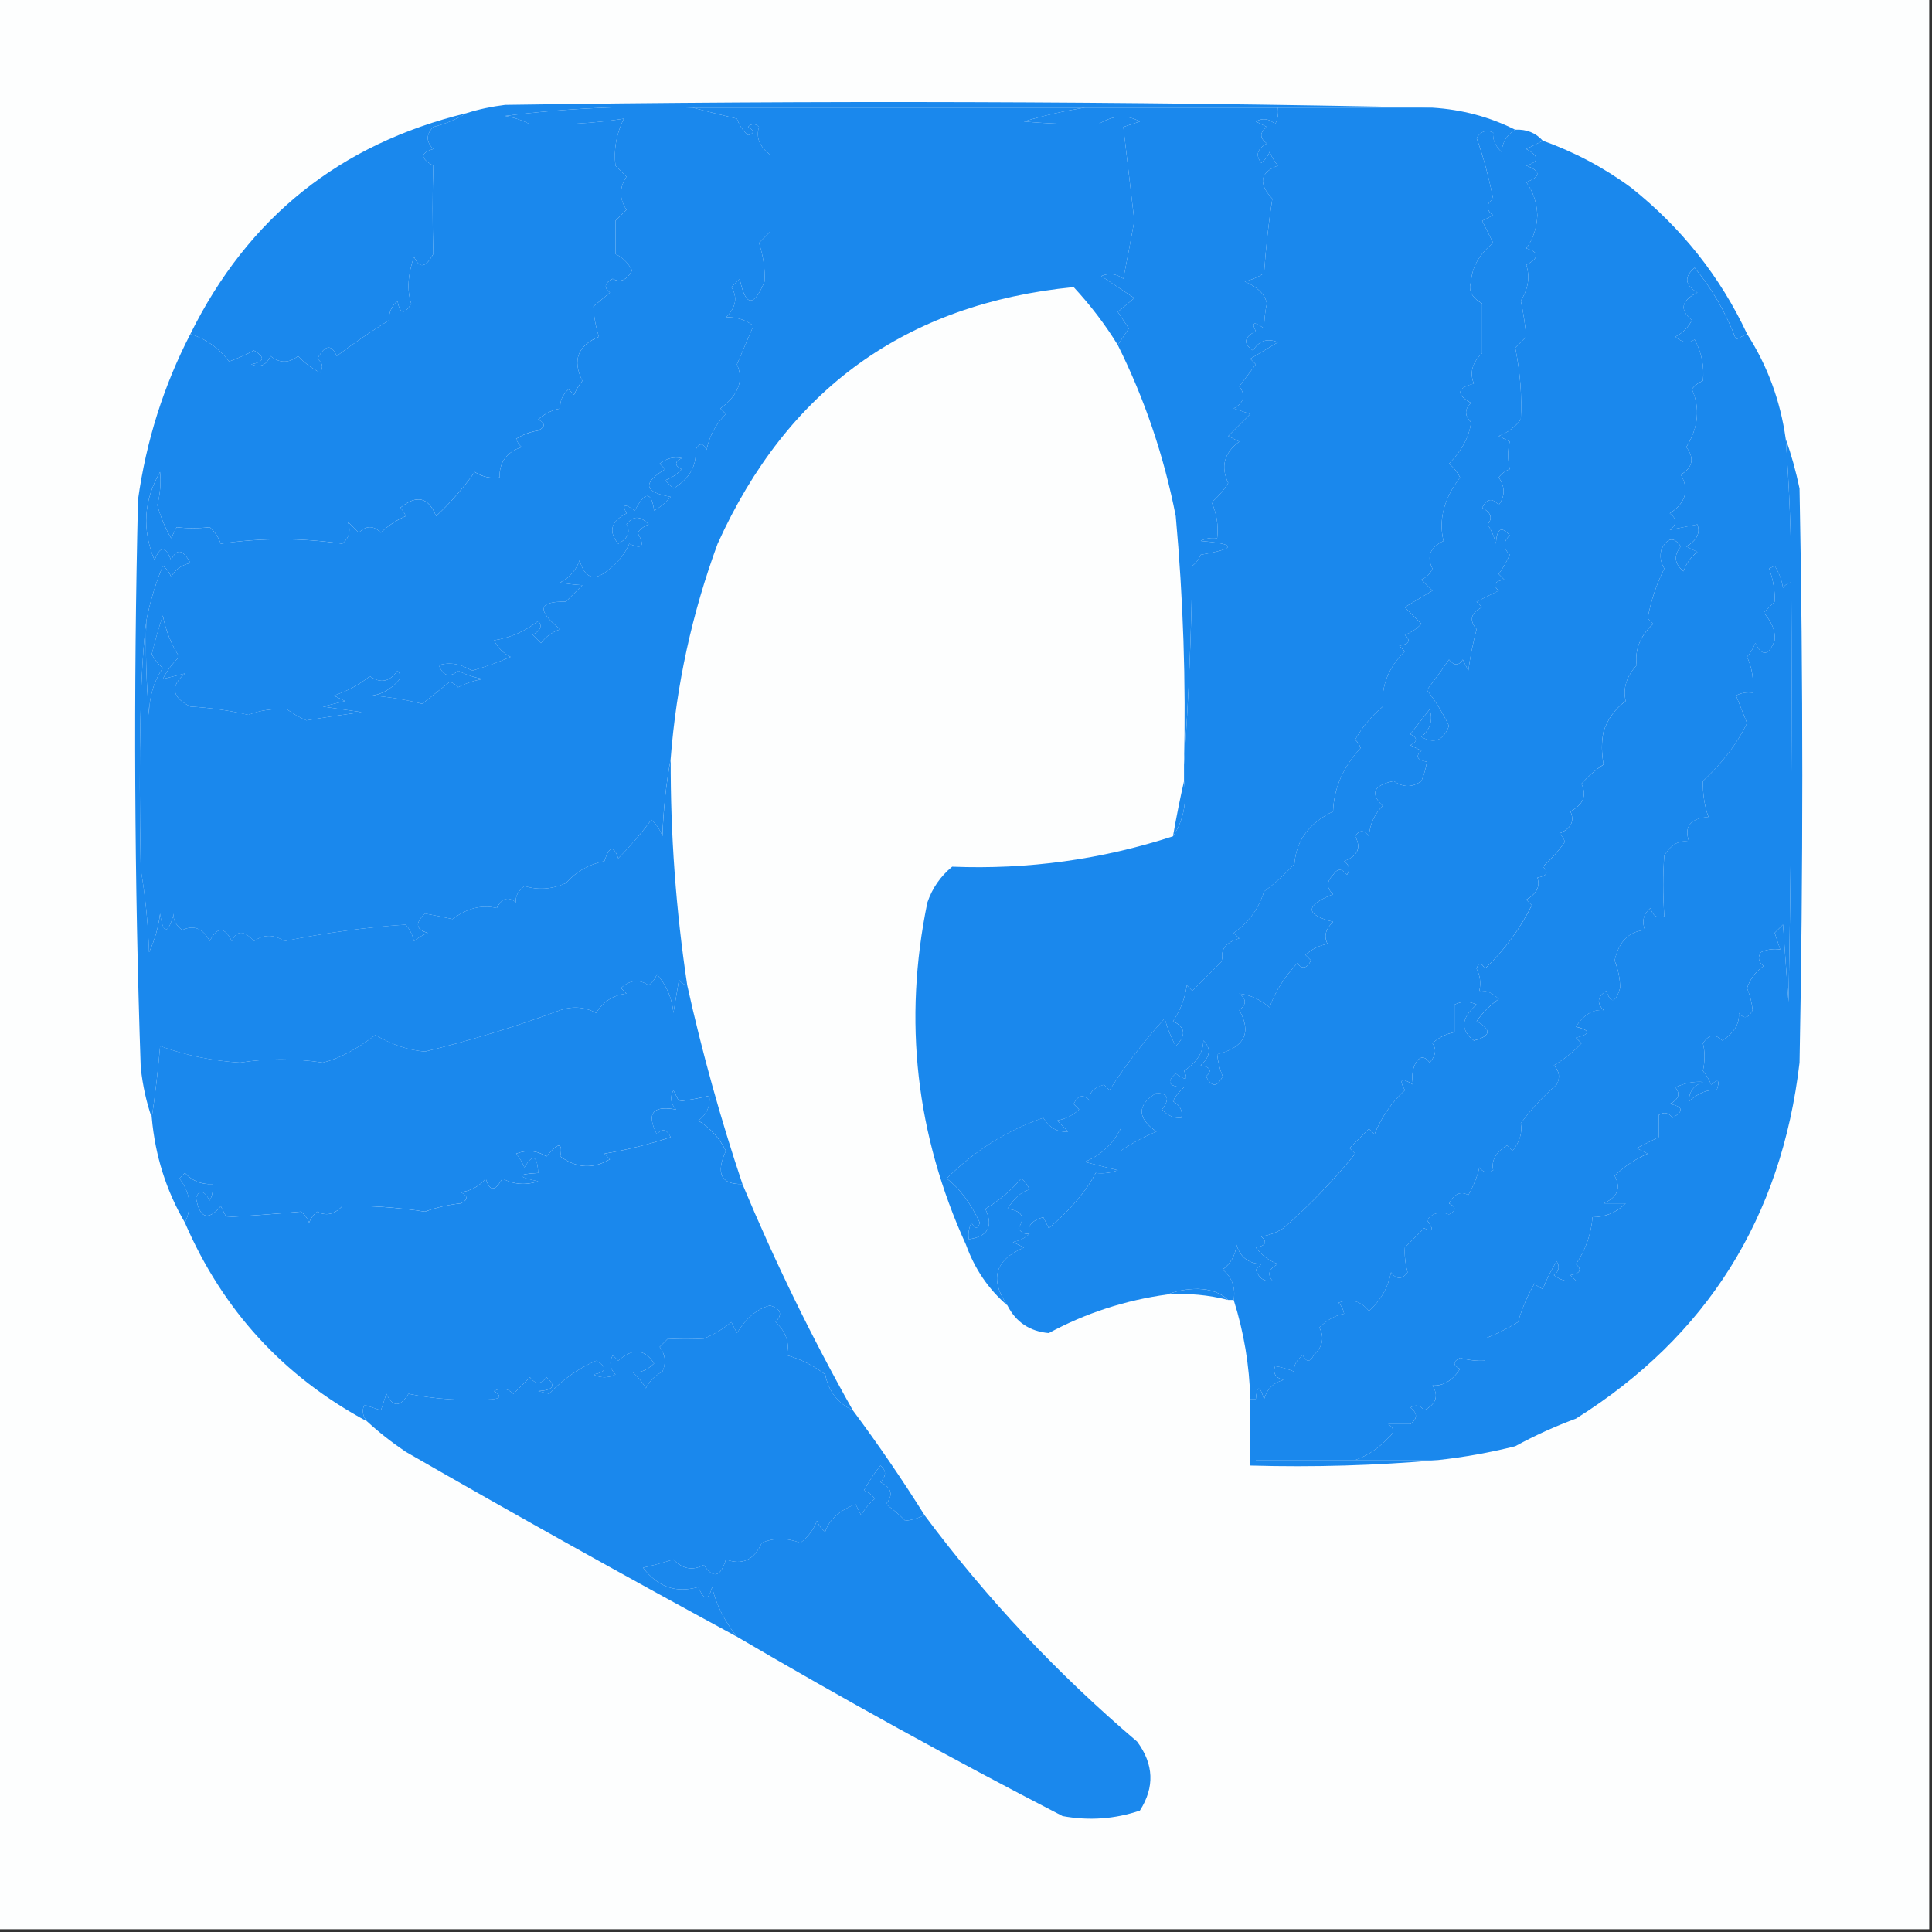 <svg width="32" height="32" viewBox="0 0 32 32" fill="none" xmlns="http://www.w3.org/2000/svg">
    <rect x="0" y="0" width="32" height="32" fill="#333333" stroke="none"/>
    <g clip-path="url(#clip0_3164_367)">
        <path fill-rule="evenodd" clip-rule="evenodd"
            d="M-0.046 -0.046C10.621 -0.046 21.288 -0.046 31.954 -0.046C31.954 10.621 31.954 21.287 31.954 31.954C21.288 31.954 10.621 31.954 -0.046 31.954C-0.046 21.287 -0.046 10.621 -0.046 -0.046Z"
            fill="#FDFEFE" />
        <path fill-rule="evenodd" clip-rule="evenodd"
            d="M11.474 1.783C13.638 1.783 15.802 1.783 17.966 1.783C17.631 1.836 17.295 1.912 16.96 2.012C17.36 2.048 17.772 2.064 18.194 2.057C18.43 1.908 18.659 1.893 18.88 2.012C18.788 2.042 18.697 2.073 18.606 2.103C18.667 2.621 18.727 3.139 18.788 3.657C18.731 3.974 18.67 4.294 18.606 4.617C18.49 4.533 18.368 4.517 18.24 4.572C18.423 4.694 18.606 4.816 18.788 4.937C18.697 5.014 18.606 5.09 18.514 5.166C18.575 5.257 18.636 5.349 18.697 5.44C18.634 5.533 18.573 5.625 18.514 5.715C18.306 5.376 18.062 5.056 17.783 4.755C15.007 5.029 13.041 6.447 11.886 9.006C11.462 10.157 11.203 11.346 11.108 12.572C11.033 12.982 10.987 13.408 10.971 13.852C10.933 13.745 10.872 13.653 10.789 13.578C10.621 13.803 10.439 14.017 10.24 14.217C10.166 13.998 10.09 14.013 10.011 14.263C9.756 14.315 9.543 14.436 9.371 14.629C9.138 14.731 8.909 14.746 8.686 14.675C8.576 14.763 8.53 14.855 8.548 14.949C8.42 14.842 8.313 14.873 8.228 15.04C7.977 14.982 7.733 15.043 7.497 15.223C7.346 15.19 7.194 15.16 7.04 15.132C6.871 15.29 6.886 15.397 7.086 15.452C7.002 15.486 6.926 15.532 6.857 15.589C6.834 15.486 6.789 15.395 6.72 15.315C6.061 15.359 5.391 15.45 4.708 15.589C4.537 15.473 4.37 15.473 4.206 15.589C4.042 15.405 3.92 15.405 3.84 15.589C3.718 15.345 3.596 15.345 3.474 15.589C3.361 15.376 3.208 15.315 3.017 15.406C2.907 15.317 2.861 15.226 2.88 15.132C2.78 15.485 2.703 15.485 2.651 15.132C2.625 15.356 2.564 15.569 2.468 15.772C2.453 15.298 2.407 14.841 2.331 14.4C2.294 12.417 2.324 11.046 2.423 10.286C2.408 10.805 2.423 11.323 2.468 11.84C2.469 11.549 2.545 11.29 2.697 11.063C2.619 11 2.558 10.924 2.514 10.835C2.565 10.619 2.626 10.406 2.697 10.195C2.745 10.447 2.837 10.675 2.971 10.88C2.858 10.986 2.766 11.108 2.697 11.246C2.819 11.216 2.941 11.185 3.063 11.155C2.815 11.37 2.845 11.552 3.154 11.703C3.482 11.722 3.802 11.768 4.114 11.84C4.308 11.763 4.521 11.733 4.754 11.749C4.853 11.821 4.96 11.882 5.074 11.932C5.351 11.886 5.656 11.84 5.988 11.795C5.775 11.764 5.562 11.734 5.348 11.703C5.47 11.673 5.592 11.642 5.714 11.612C5.653 11.581 5.592 11.551 5.531 11.52C5.751 11.448 5.949 11.341 6.126 11.2C6.303 11.325 6.455 11.294 6.583 11.109C6.644 11.17 6.644 11.231 6.583 11.292C6.458 11.422 6.321 11.498 6.171 11.52C6.451 11.544 6.725 11.589 6.994 11.658C7.147 11.536 7.299 11.414 7.451 11.292C7.505 11.311 7.551 11.341 7.588 11.383C7.716 11.317 7.854 11.271 8 11.246C7.854 11.221 7.716 11.175 7.588 11.109C7.447 11.23 7.341 11.199 7.268 11.018C7.447 10.962 7.63 10.993 7.817 11.109C8.035 11.047 8.249 10.97 8.457 10.88C8.335 10.819 8.244 10.728 8.183 10.606C8.454 10.563 8.698 10.456 8.914 10.286C8.987 10.364 8.956 10.441 8.823 10.515C8.868 10.56 8.914 10.606 8.96 10.652C9.042 10.542 9.149 10.466 9.28 10.423C8.886 10.108 8.917 9.956 9.371 9.966C9.463 9.875 9.554 9.783 9.646 9.692C9.501 9.684 9.379 9.669 9.28 9.646C9.435 9.567 9.542 9.445 9.6 9.28C9.688 9.592 9.856 9.637 10.103 9.417C10.244 9.306 10.351 9.169 10.423 9.006C10.641 9.107 10.687 9.046 10.56 8.823C10.608 8.76 10.669 8.714 10.743 8.686C10.605 8.538 10.483 8.538 10.377 8.686C10.446 8.811 10.401 8.917 10.24 9.006C10.072 8.802 10.118 8.635 10.377 8.503C10.3 8.351 10.346 8.336 10.514 8.457C10.684 8.134 10.79 8.134 10.834 8.457C10.939 8.399 11.03 8.322 11.108 8.229C10.666 8.153 10.636 8.001 11.017 7.772C10.987 7.741 10.956 7.711 10.926 7.68C11.041 7.591 11.163 7.56 11.291 7.589C11.169 7.65 11.169 7.711 11.291 7.772C11.216 7.855 11.124 7.916 11.017 7.955C11.063 8 11.108 8.046 11.154 8.092C11.421 7.926 11.543 7.713 11.52 7.452C11.581 7.33 11.642 7.33 11.703 7.452C11.75 7.22 11.857 7.022 12.023 6.857C11.992 6.827 11.962 6.797 11.931 6.766C12.231 6.544 12.323 6.3 12.206 6.035C12.297 5.821 12.389 5.608 12.48 5.395C12.336 5.29 12.183 5.245 12.023 5.257C12.19 5.093 12.221 4.925 12.114 4.755C12.16 4.709 12.206 4.663 12.251 4.617C12.347 5.08 12.484 5.096 12.663 4.663C12.674 4.459 12.644 4.246 12.571 4.023C12.632 3.962 12.693 3.901 12.754 3.84C12.754 3.414 12.754 2.987 12.754 2.56C12.579 2.427 12.518 2.274 12.571 2.103C12.51 2.042 12.45 2.042 12.389 2.103C12.498 2.163 12.498 2.209 12.389 2.24C12.305 2.165 12.244 2.073 12.206 1.966C11.949 1.905 11.705 1.844 11.474 1.783Z"
            fill="#1A88ED" />
        <path fill-rule="evenodd" clip-rule="evenodd"
            d="M17.966 1.783C19.032 1.783 20.099 1.783 21.166 1.783C21.179 1.879 21.164 1.971 21.12 2.057C21.024 1.964 20.917 1.949 20.8 2.012C20.861 2.042 20.922 2.073 20.983 2.103C20.861 2.195 20.861 2.286 20.983 2.377C20.822 2.466 20.791 2.572 20.891 2.697C20.955 2.649 21 2.589 21.029 2.515C21.063 2.598 21.108 2.675 21.166 2.743C20.868 2.856 20.838 3.039 21.074 3.292C21.014 3.671 20.968 4.083 20.937 4.526C20.84 4.589 20.733 4.635 20.617 4.663C20.833 4.756 20.955 4.878 20.983 5.029C20.956 5.15 20.94 5.287 20.937 5.44C20.769 5.318 20.723 5.334 20.8 5.486C20.603 5.585 20.587 5.692 20.754 5.806C20.852 5.643 20.989 5.597 21.166 5.669C21.013 5.76 20.861 5.852 20.709 5.943C20.739 5.974 20.77 6.004 20.8 6.035C20.721 6.139 20.63 6.26 20.526 6.4C20.638 6.545 20.607 6.667 20.434 6.766C20.526 6.797 20.617 6.827 20.709 6.857C20.587 6.979 20.465 7.101 20.343 7.223C20.404 7.254 20.465 7.284 20.526 7.315C20.275 7.5 20.215 7.728 20.343 8C20.268 8.12 20.177 8.227 20.069 8.32C20.153 8.507 20.183 8.705 20.16 8.915C20.064 8.901 19.972 8.916 19.886 8.96C20.487 9.009 20.487 9.085 19.886 9.189C19.858 9.263 19.812 9.324 19.748 9.372C19.733 10.485 19.687 11.582 19.611 12.663C19.644 11.289 19.598 9.917 19.474 8.549C19.28 7.557 18.96 6.612 18.514 5.715C18.573 5.625 18.634 5.533 18.697 5.44C18.636 5.349 18.575 5.257 18.514 5.166C18.606 5.09 18.697 5.014 18.788 4.937C18.606 4.816 18.423 4.694 18.24 4.572C18.368 4.517 18.49 4.533 18.606 4.617C18.67 4.294 18.731 3.974 18.788 3.657C18.727 3.139 18.667 2.621 18.606 2.103C18.697 2.073 18.788 2.042 18.88 2.012C18.659 1.893 18.43 1.908 18.194 2.057C17.772 2.064 17.36 2.048 16.96 2.012C17.295 1.912 17.631 1.836 17.966 1.783Z"
            fill="#1A88ED" />
        <path fill-rule="evenodd" clip-rule="evenodd"
            d="M11.474 1.783C11.706 1.844 11.949 1.905 12.206 1.966C12.244 2.073 12.305 2.165 12.389 2.24C12.498 2.209 12.498 2.163 12.389 2.103C12.45 2.042 12.511 2.042 12.572 2.103C12.518 2.275 12.579 2.427 12.754 2.56C12.754 2.987 12.754 3.414 12.754 3.84C12.693 3.901 12.633 3.962 12.572 4.023C12.644 4.246 12.674 4.459 12.663 4.663C12.485 5.096 12.347 5.08 12.252 4.618C12.206 4.663 12.16 4.709 12.114 4.755C12.221 4.926 12.19 5.093 12.023 5.258C12.184 5.245 12.336 5.29 12.48 5.395C12.389 5.608 12.297 5.821 12.206 6.035C12.323 6.3 12.231 6.544 11.931 6.766C11.962 6.797 11.992 6.827 12.023 6.858C11.857 7.022 11.75 7.22 11.703 7.452C11.642 7.33 11.581 7.33 11.52 7.452C11.543 7.713 11.421 7.926 11.154 8.092C11.109 8.046 11.063 8 11.017 7.955C11.124 7.916 11.216 7.856 11.291 7.772C11.17 7.711 11.17 7.65 11.291 7.589C11.163 7.56 11.041 7.591 10.926 7.68C10.956 7.711 10.987 7.741 11.017 7.772C10.636 8.001 10.666 8.153 11.109 8.229C11.031 8.322 10.939 8.399 10.834 8.458C10.791 8.134 10.684 8.134 10.514 8.458C10.346 8.336 10.3 8.351 10.377 8.503C10.118 8.635 10.072 8.803 10.24 9.006C10.401 8.918 10.447 8.811 10.377 8.686C10.483 8.539 10.605 8.539 10.743 8.686C10.669 8.714 10.608 8.76 10.56 8.823C10.687 9.046 10.642 9.107 10.423 9.006C10.351 9.169 10.245 9.307 10.103 9.418C9.856 9.637 9.688 9.592 9.6 9.28C9.542 9.445 9.435 9.567 9.28 9.646C9.379 9.669 9.501 9.684 9.646 9.692C9.554 9.783 9.463 9.875 9.371 9.966C8.917 9.956 8.886 10.108 9.28 10.423C9.149 10.466 9.043 10.542 8.96 10.652C8.914 10.606 8.869 10.56 8.823 10.515C8.956 10.441 8.987 10.364 8.914 10.286C8.698 10.456 8.455 10.563 8.183 10.606C8.244 10.728 8.335 10.819 8.457 10.88C8.249 10.971 8.036 11.047 7.817 11.109C7.63 10.993 7.447 10.963 7.269 11.018C7.341 11.199 7.447 11.23 7.589 11.109C7.717 11.175 7.854 11.221 8 11.246C7.854 11.271 7.717 11.317 7.589 11.383C7.551 11.341 7.505 11.311 7.451 11.292C7.299 11.414 7.147 11.536 6.994 11.658C6.725 11.59 6.451 11.544 6.171 11.521C6.321 11.498 6.458 11.422 6.583 11.292C6.644 11.231 6.644 11.17 6.583 11.109C6.455 11.294 6.303 11.325 6.126 11.2C5.949 11.341 5.751 11.448 5.531 11.521C5.592 11.551 5.653 11.582 5.714 11.612C5.592 11.642 5.471 11.673 5.349 11.703C5.562 11.734 5.775 11.764 5.989 11.795C5.656 11.84 5.351 11.886 5.074 11.932C4.96 11.883 4.854 11.822 4.754 11.749C4.521 11.733 4.308 11.763 4.114 11.841C3.803 11.768 3.483 11.722 3.154 11.703C2.846 11.553 2.815 11.37 3.063 11.155C2.941 11.185 2.819 11.216 2.697 11.246C2.766 11.108 2.858 10.986 2.971 10.88C2.837 10.675 2.746 10.447 2.697 10.195C2.627 10.406 2.566 10.62 2.514 10.835C2.558 10.924 2.619 11 2.697 11.063C2.545 11.29 2.469 11.549 2.469 11.841C2.423 11.323 2.408 10.805 2.423 10.286C2.481 9.981 2.572 9.677 2.697 9.372C2.761 9.42 2.806 9.481 2.834 9.555C2.905 9.431 3.012 9.355 3.154 9.326C3.029 9.094 2.922 9.078 2.834 9.28C2.743 9.037 2.651 9.037 2.56 9.28C2.349 8.77 2.38 8.282 2.651 7.818C2.669 7.998 2.653 8.181 2.606 8.366C2.659 8.56 2.735 8.742 2.834 8.915C2.865 8.854 2.895 8.793 2.926 8.732C3.101 8.754 3.283 8.754 3.474 8.732C3.558 8.808 3.619 8.899 3.657 9.006C4.32 8.907 4.99 8.907 5.669 9.006C5.786 8.908 5.816 8.786 5.76 8.64C5.821 8.701 5.882 8.762 5.943 8.823C6.065 8.701 6.187 8.701 6.309 8.823C6.428 8.707 6.565 8.616 6.72 8.549C6.701 8.495 6.67 8.45 6.629 8.412C6.901 8.188 7.099 8.234 7.223 8.549C7.463 8.326 7.676 8.082 7.863 7.818C7.987 7.898 8.124 7.929 8.274 7.909C8.27 7.654 8.392 7.486 8.64 7.406C8.598 7.368 8.568 7.323 8.549 7.269C8.661 7.198 8.783 7.152 8.914 7.132C9.036 7.071 9.036 7.01 8.914 6.949C9.017 6.854 9.139 6.793 9.28 6.766C9.269 6.649 9.315 6.542 9.417 6.446C9.448 6.477 9.478 6.507 9.509 6.538C9.543 6.454 9.589 6.378 9.646 6.309C9.476 5.968 9.568 5.725 9.92 5.578C9.865 5.405 9.835 5.237 9.829 5.075C9.92 4.999 10.011 4.922 10.103 4.846C9.997 4.763 10.013 4.686 10.149 4.618C10.273 4.687 10.38 4.641 10.469 4.48C10.408 4.359 10.316 4.267 10.194 4.206C10.194 4.023 10.194 3.84 10.194 3.658C10.255 3.597 10.316 3.536 10.377 3.475C10.255 3.292 10.255 3.109 10.377 2.926C10.316 2.865 10.255 2.804 10.194 2.743C10.162 2.477 10.208 2.218 10.332 1.966C9.83 2.043 9.312 2.074 8.777 2.058C8.649 1.991 8.512 1.945 8.366 1.92C9.395 1.789 10.431 1.744 11.474 1.783Z"
            fill="#1A88ED" />
        <path fill-rule="evenodd" clip-rule="evenodd"
            d="M21.166 1.783C22.019 1.783 22.872 1.783 23.726 1.783C24.217 1.814 24.674 1.936 25.097 2.149C24.963 2.226 24.887 2.348 24.869 2.515C24.766 2.418 24.72 2.312 24.731 2.195C24.619 2.143 24.528 2.174 24.457 2.286C24.566 2.588 24.657 2.923 24.731 3.292C24.609 3.383 24.609 3.475 24.731 3.566C24.67 3.597 24.609 3.627 24.549 3.657C24.609 3.779 24.67 3.901 24.731 4.023C24.502 4.211 24.38 4.425 24.366 4.663C24.314 4.806 24.375 4.928 24.549 5.029C24.549 5.303 24.549 5.577 24.549 5.852C24.384 6.005 24.339 6.173 24.411 6.355C24.128 6.427 24.113 6.533 24.366 6.675C24.255 6.776 24.255 6.883 24.366 6.995C24.334 7.236 24.212 7.465 24 7.68C24.078 7.743 24.139 7.82 24.183 7.909C23.916 8.257 23.824 8.608 23.909 8.96C23.686 9.067 23.625 9.219 23.726 9.417C23.689 9.504 23.628 9.565 23.543 9.6C23.604 9.661 23.665 9.722 23.726 9.783C23.573 9.875 23.421 9.966 23.268 10.057C23.36 10.149 23.451 10.24 23.543 10.332C23.467 10.415 23.376 10.476 23.268 10.515C23.372 10.607 23.342 10.668 23.177 10.697C23.207 10.728 23.238 10.758 23.268 10.789C22.999 11.053 22.877 11.357 22.903 11.703C22.716 11.859 22.564 12.042 22.446 12.252C22.487 12.29 22.518 12.335 22.537 12.389C22.246 12.705 22.093 13.055 22.08 13.44C21.682 13.634 21.469 13.923 21.44 14.309C21.286 14.478 21.118 14.631 20.937 14.766C20.846 15.055 20.679 15.284 20.434 15.452C20.465 15.482 20.495 15.513 20.526 15.543C20.301 15.609 20.209 15.731 20.251 15.909C20.084 16.076 19.916 16.244 19.748 16.412C19.718 16.381 19.688 16.351 19.657 16.32C19.629 16.531 19.553 16.729 19.428 16.915C19.636 17.014 19.651 17.151 19.474 17.326C19.395 17.181 19.334 17.029 19.291 16.869C18.952 17.239 18.647 17.635 18.377 18.058C18.347 18.027 18.316 17.997 18.286 17.966C18.097 18.022 18.021 18.113 18.057 18.24C17.95 18.116 17.858 18.132 17.783 18.286C17.813 18.317 17.844 18.347 17.874 18.378C17.771 18.473 17.65 18.534 17.509 18.56C17.569 18.621 17.63 18.682 17.691 18.743C17.519 18.758 17.382 18.682 17.28 18.515C16.675 18.725 16.141 19.06 15.68 19.52C15.892 19.68 16.075 19.924 16.229 20.252C16.197 20.361 16.151 20.361 16.091 20.252C16.047 20.338 16.032 20.43 16.046 20.526C16.365 20.481 16.457 20.313 16.32 20.023C16.545 19.89 16.743 19.722 16.914 19.52C16.977 19.568 17.023 19.629 17.051 19.703C16.922 19.736 16.8 19.843 16.686 20.023C16.928 20.052 16.988 20.159 16.869 20.343C16.91 20.416 16.971 20.447 17.051 20.435C16.982 20.505 16.89 20.551 16.777 20.572C16.838 20.602 16.899 20.633 16.96 20.663C16.478 20.87 16.386 21.19 16.686 21.623C16.373 21.355 16.145 21.019 16 20.617C15.17 18.794 14.957 16.904 15.36 14.949C15.441 14.711 15.578 14.513 15.771 14.355C17.025 14.405 18.244 14.237 19.428 13.852C19.602 13.592 19.663 13.288 19.611 12.938C19.611 12.846 19.611 12.755 19.611 12.663C19.687 11.582 19.733 10.485 19.748 9.372C19.812 9.324 19.857 9.263 19.886 9.189C20.487 9.085 20.487 9.009 19.886 8.96C19.972 8.916 20.064 8.901 20.16 8.915C20.183 8.705 20.153 8.507 20.069 8.32C20.177 8.227 20.268 8.12 20.343 8C20.214 7.728 20.275 7.5 20.526 7.315C20.465 7.284 20.404 7.254 20.343 7.223C20.465 7.101 20.587 6.979 20.709 6.857C20.617 6.827 20.526 6.797 20.434 6.766C20.607 6.667 20.638 6.545 20.526 6.4C20.63 6.26 20.721 6.139 20.8 6.035C20.769 6.004 20.739 5.974 20.709 5.943C20.861 5.852 21.013 5.76 21.166 5.669C20.989 5.597 20.852 5.643 20.754 5.806C20.587 5.692 20.603 5.585 20.8 5.486C20.723 5.334 20.769 5.318 20.937 5.44C20.94 5.287 20.955 5.15 20.983 5.029C20.955 4.878 20.833 4.756 20.617 4.663C20.733 4.635 20.84 4.589 20.937 4.526C20.968 4.083 21.014 3.671 21.074 3.292C20.837 3.039 20.868 2.856 21.166 2.743C21.108 2.675 21.063 2.598 21.029 2.515C21 2.589 20.955 2.649 20.891 2.697C20.791 2.572 20.822 2.466 20.983 2.377C20.861 2.286 20.861 2.195 20.983 2.103C20.922 2.073 20.861 2.042 20.8 2.012C20.917 1.949 21.024 1.964 21.12 2.057C21.164 1.971 21.179 1.879 21.166 1.783Z"
            fill="#1A88ED" />
        <path fill-rule="evenodd" clip-rule="evenodd"
            d="M7.726 1.874C7.563 1.975 7.38 2.051 7.177 2.103C7.055 2.224 7.055 2.346 7.177 2.468C6.959 2.532 6.959 2.623 7.177 2.743C7.162 3.205 7.162 3.693 7.177 4.205C7.051 4.438 6.945 4.453 6.857 4.251C6.754 4.55 6.739 4.809 6.811 5.028C6.7 5.22 6.624 5.205 6.583 4.983C6.481 5.079 6.435 5.185 6.446 5.303C6.147 5.488 5.858 5.686 5.577 5.897C5.49 5.695 5.383 5.71 5.257 5.943C5.344 6.008 5.359 6.084 5.303 6.171C5.165 6.102 5.043 6.011 4.937 5.897C4.785 6.019 4.632 6.019 4.48 5.897C4.414 6.048 4.307 6.094 4.16 6.034C4.382 5.993 4.397 5.917 4.206 5.805C4.074 5.875 3.937 5.936 3.794 5.988C3.63 5.769 3.417 5.617 3.154 5.531C4.109 3.601 5.633 2.382 7.726 1.874Z"
            fill="#1A88ED" />
        <path fill-rule="evenodd" clip-rule="evenodd"
            d="M25.554 2.331C26.076 2.516 26.564 2.775 27.017 3.108C27.853 3.775 28.493 4.582 28.937 5.531C28.878 5.559 28.817 5.589 28.754 5.622C28.59 5.186 28.362 4.79 28.069 4.434C27.89 4.584 27.905 4.721 28.114 4.845C27.845 4.979 27.815 5.131 28.023 5.302C27.962 5.424 27.87 5.516 27.749 5.577C27.864 5.679 27.971 5.694 28.069 5.622C28.185 5.839 28.23 6.068 28.206 6.308C28.132 6.336 28.071 6.382 28.023 6.445C28.162 6.759 28.132 7.079 27.931 7.405C28.069 7.589 28.038 7.741 27.84 7.862C27.984 8.114 27.923 8.328 27.657 8.502C27.779 8.594 27.779 8.685 27.657 8.777C27.81 8.746 27.962 8.716 28.114 8.685C28.166 8.828 28.105 8.95 27.931 9.051C27.992 9.082 28.053 9.112 28.114 9.142C28.005 9.225 27.928 9.332 27.886 9.462C27.732 9.338 27.717 9.201 27.84 9.051C27.726 8.884 27.619 8.9 27.52 9.097C27.488 9.204 27.503 9.311 27.566 9.417C27.436 9.677 27.344 9.951 27.291 10.24C27.322 10.27 27.352 10.301 27.383 10.331C27.165 10.533 27.074 10.762 27.109 11.017C26.939 11.204 26.878 11.402 26.926 11.611C26.751 11.74 26.629 11.908 26.56 12.114C26.524 12.284 26.524 12.467 26.56 12.662C26.425 12.752 26.303 12.859 26.194 12.982C26.286 13.174 26.225 13.326 26.011 13.44C26.084 13.6 26.023 13.721 25.829 13.805C25.87 13.843 25.901 13.889 25.92 13.943C25.815 14.093 25.693 14.23 25.554 14.354C25.658 14.447 25.628 14.508 25.463 14.537C25.514 14.68 25.453 14.802 25.28 14.902C25.31 14.933 25.341 14.963 25.371 14.994C25.173 15.391 24.914 15.742 24.594 16.045C24.535 15.936 24.489 15.936 24.457 16.045C24.516 16.158 24.531 16.28 24.503 16.411C24.62 16.4 24.727 16.446 24.823 16.548C24.681 16.648 24.559 16.77 24.457 16.914C24.71 17.055 24.695 17.162 24.411 17.234C24.184 17.058 24.199 16.86 24.457 16.64C24.335 16.579 24.213 16.579 24.091 16.64C24.091 16.792 24.091 16.944 24.091 17.097C23.95 17.123 23.828 17.184 23.726 17.28C23.797 17.378 23.782 17.484 23.68 17.6C23.598 17.489 23.522 17.489 23.451 17.6C23.392 17.712 23.377 17.834 23.406 17.965C23.211 17.841 23.165 17.871 23.269 18.057C23.045 18.265 22.877 18.509 22.766 18.788C22.735 18.758 22.705 18.727 22.674 18.697C22.568 18.803 22.461 18.91 22.354 19.017C22.385 19.047 22.415 19.078 22.446 19.108C22.083 19.557 21.687 19.969 21.257 20.343C21.145 20.414 21.023 20.46 20.891 20.48C20.995 20.573 20.965 20.634 20.8 20.663C20.896 20.789 21.018 20.881 21.166 20.937C21.017 21.015 20.987 21.106 21.074 21.211C20.943 21.236 20.852 21.175 20.8 21.028C20.83 20.998 20.861 20.967 20.891 20.937C20.677 20.927 20.54 20.82 20.48 20.617C20.462 20.791 20.386 20.928 20.251 21.028C20.406 21.156 20.467 21.324 20.434 21.531C20.404 21.531 20.373 21.531 20.343 21.531C20.218 21.413 20.05 21.352 19.84 21.348C19.654 21.349 19.486 21.379 19.337 21.44C18.637 21.536 17.982 21.749 17.371 22.08C17.056 22.052 16.827 21.899 16.686 21.622C16.386 21.189 16.478 20.869 16.96 20.663C16.899 20.632 16.838 20.602 16.777 20.571C16.89 20.55 16.982 20.504 17.051 20.434C17.012 20.308 17.088 20.216 17.28 20.16C17.31 20.221 17.341 20.282 17.371 20.343C17.729 20.039 17.988 19.734 18.149 19.428C18.274 19.443 18.396 19.427 18.514 19.383C18.297 19.328 18.114 19.282 17.966 19.245C18.232 19.135 18.43 18.952 18.56 18.697C18.56 18.819 18.56 18.941 18.56 19.062C18.747 18.936 18.945 18.829 19.154 18.742C18.83 18.516 18.83 18.303 19.154 18.102C19.35 18.11 19.38 18.201 19.246 18.377C19.342 18.479 19.449 18.525 19.566 18.514C19.594 18.4 19.548 18.309 19.429 18.24C19.472 18.15 19.533 18.074 19.611 18.011C19.357 17.997 19.312 17.921 19.474 17.782C19.642 17.904 19.688 17.889 19.611 17.737C19.824 17.595 19.931 17.428 19.931 17.234C20.064 17.363 20.049 17.5 19.886 17.645C20.05 17.674 20.081 17.735 19.977 17.828C20.069 18.011 20.16 18.011 20.251 17.828C20.201 17.7 20.171 17.578 20.16 17.462C20.614 17.347 20.736 17.103 20.526 16.731C20.648 16.64 20.648 16.548 20.526 16.457C20.704 16.477 20.872 16.553 21.029 16.685C21.112 16.439 21.264 16.195 21.486 15.954C21.569 16.059 21.645 16.044 21.714 15.908C21.684 15.878 21.653 15.847 21.623 15.817C21.726 15.721 21.847 15.66 21.989 15.634C21.923 15.511 21.954 15.389 22.08 15.268C21.613 15.15 21.613 14.997 22.08 14.811C21.969 14.709 21.969 14.603 22.08 14.491C22.151 14.38 22.227 14.38 22.309 14.491C22.365 14.404 22.35 14.328 22.263 14.262C22.49 14.179 22.551 14.042 22.446 13.851C22.517 13.74 22.593 13.74 22.674 13.851C22.689 13.652 22.765 13.485 22.903 13.348C22.688 13.142 22.749 13.005 23.086 12.937C23.241 13.045 23.393 13.045 23.543 12.937C23.589 12.826 23.619 12.719 23.634 12.617C23.47 12.588 23.439 12.527 23.543 12.434C23.482 12.403 23.421 12.373 23.36 12.342C23.482 12.281 23.482 12.221 23.36 12.16C23.467 12.023 23.573 11.885 23.68 11.748C23.737 11.928 23.691 12.08 23.543 12.205C23.755 12.327 23.907 12.266 24 12.023C23.898 11.809 23.776 11.611 23.634 11.428C23.762 11.262 23.884 11.094 24 10.925C24.085 11.03 24.161 11.03 24.229 10.925C24.259 10.986 24.29 11.047 24.32 11.108C24.351 10.876 24.397 10.648 24.457 10.422C24.329 10.272 24.36 10.15 24.549 10.057C24.518 10.026 24.488 9.996 24.457 9.965C24.579 9.904 24.701 9.843 24.823 9.782C24.719 9.69 24.75 9.629 24.914 9.6C24.884 9.569 24.853 9.539 24.823 9.508C24.895 9.409 24.956 9.302 25.006 9.188C24.895 9.077 24.895 8.97 25.006 8.868C24.867 8.706 24.791 8.751 24.777 9.005C24.749 8.89 24.703 8.783 24.64 8.685C24.728 8.58 24.697 8.489 24.549 8.411C24.624 8.257 24.715 8.241 24.823 8.365C24.931 8.216 24.931 8.063 24.823 7.908C24.871 7.845 24.932 7.799 25.006 7.771C24.97 7.606 24.97 7.453 25.006 7.314C24.945 7.283 24.884 7.253 24.823 7.222C24.971 7.166 25.093 7.075 25.189 6.948C25.21 6.563 25.18 6.166 25.097 5.76C25.158 5.699 25.219 5.638 25.28 5.577C25.261 5.374 25.231 5.176 25.189 4.982C25.313 4.784 25.344 4.586 25.28 4.388C25.499 4.269 25.499 4.177 25.28 4.114C25.393 3.959 25.454 3.776 25.463 3.565C25.454 3.355 25.393 3.172 25.28 3.017C25.524 2.925 25.524 2.834 25.28 2.742C25.499 2.679 25.499 2.588 25.28 2.468C25.374 2.421 25.465 2.376 25.554 2.331Z"
            fill="#1A88ED" />
        <path fill-rule="evenodd" clip-rule="evenodd"
            d="M28.937 5.532C29.275 6.057 29.488 6.636 29.577 7.269C29.636 8.06 29.667 8.852 29.669 9.646C29.612 9.656 29.567 9.687 29.532 9.737C29.511 9.606 29.466 9.484 29.394 9.372C29.364 9.387 29.333 9.402 29.303 9.417C29.371 9.609 29.401 9.792 29.394 9.966C29.333 10.027 29.272 10.088 29.212 10.149C29.349 10.302 29.41 10.454 29.394 10.606C29.295 10.864 29.189 10.88 29.074 10.652C29.04 10.736 28.994 10.812 28.937 10.88C29.022 11.067 29.052 11.265 29.029 11.475C28.932 11.461 28.841 11.476 28.754 11.52C28.815 11.673 28.876 11.825 28.937 11.977C28.773 12.316 28.529 12.636 28.206 12.937C28.201 13.15 28.232 13.349 28.297 13.532C27.996 13.555 27.889 13.692 27.977 13.943C27.817 13.91 27.679 13.986 27.566 14.172C27.542 14.477 27.542 14.813 27.566 15.177C27.452 15.219 27.376 15.173 27.337 15.04C27.22 15.138 27.189 15.26 27.246 15.406C26.982 15.425 26.814 15.593 26.743 15.909C26.805 16.069 26.835 16.221 26.834 16.366C26.756 16.616 26.679 16.631 26.606 16.412C26.458 16.506 26.443 16.613 26.56 16.732C26.383 16.715 26.23 16.807 26.103 17.006C26.347 17.067 26.347 17.128 26.103 17.189C26.133 17.219 26.164 17.25 26.194 17.28C26.059 17.424 25.906 17.546 25.737 17.646C25.83 17.742 25.845 17.849 25.783 17.966C25.561 18.156 25.363 18.37 25.189 18.606C25.217 18.762 25.171 18.914 25.052 19.063C25.021 19.033 24.991 19.002 24.96 18.972C24.774 19.085 24.698 19.223 24.732 19.383C24.645 19.44 24.569 19.424 24.503 19.337C24.471 19.481 24.41 19.634 24.32 19.795C24.195 19.725 24.089 19.771 24 19.932C24.122 19.993 24.122 20.054 24 20.115C23.854 20.058 23.732 20.089 23.634 20.206C23.756 20.374 23.741 20.42 23.589 20.343C23.482 20.45 23.375 20.556 23.269 20.663C23.26 20.789 23.275 20.926 23.314 21.075C23.223 21.196 23.131 21.196 23.04 21.075C22.989 21.33 22.867 21.543 22.674 21.715C22.54 21.548 22.373 21.502 22.172 21.577C22.219 21.629 22.25 21.69 22.263 21.76C22.116 21.787 21.979 21.863 21.852 21.989C21.941 22.151 21.91 22.304 21.76 22.446C21.699 22.568 21.638 22.568 21.577 22.446C21.467 22.535 21.421 22.626 21.44 22.72C21.329 22.674 21.222 22.644 21.12 22.629C21.078 22.743 21.124 22.819 21.257 22.857C21.09 22.903 20.983 23.01 20.937 23.177C20.866 22.94 20.82 22.94 20.8 23.177C20.77 23.177 20.739 23.177 20.709 23.177C20.694 22.616 20.603 22.067 20.434 21.532C20.467 21.325 20.406 21.157 20.252 21.029C20.386 20.928 20.462 20.791 20.48 20.617C20.54 20.821 20.677 20.927 20.892 20.937C20.861 20.968 20.831 20.998 20.8 21.029C20.852 21.175 20.943 21.236 21.074 21.212C20.987 21.107 21.017 21.015 21.166 20.937C21.018 20.881 20.896 20.79 20.8 20.663C20.965 20.634 20.995 20.573 20.892 20.48C21.023 20.46 21.145 20.415 21.257 20.343C21.687 19.969 22.083 19.558 22.446 19.109C22.415 19.078 22.385 19.048 22.354 19.017C22.461 18.911 22.568 18.804 22.674 18.697C22.705 18.728 22.735 18.758 22.766 18.789C22.877 18.509 23.045 18.265 23.269 18.057C23.165 17.872 23.211 17.841 23.406 17.966C23.377 17.835 23.392 17.713 23.451 17.6C23.522 17.49 23.598 17.49 23.68 17.6C23.782 17.485 23.797 17.378 23.726 17.28C23.828 17.185 23.95 17.124 24.091 17.097C24.091 16.945 24.091 16.793 24.091 16.64C24.213 16.579 24.335 16.579 24.457 16.64C24.199 16.861 24.184 17.059 24.412 17.235C24.695 17.162 24.71 17.056 24.457 16.915C24.559 16.771 24.681 16.649 24.823 16.549C24.727 16.447 24.62 16.401 24.503 16.412C24.531 16.28 24.516 16.159 24.457 16.046C24.489 15.937 24.535 15.937 24.594 16.046C24.914 15.742 25.173 15.392 25.372 14.995C25.341 14.964 25.311 14.934 25.28 14.903C25.453 14.803 25.514 14.681 25.463 14.537C25.628 14.508 25.658 14.447 25.554 14.355C25.693 14.231 25.815 14.094 25.92 13.943C25.901 13.89 25.87 13.844 25.829 13.806C26.023 13.722 26.084 13.6 26.012 13.44C26.225 13.327 26.286 13.174 26.194 12.983C26.303 12.859 26.425 12.753 26.56 12.663C26.525 12.467 26.525 12.284 26.56 12.115C26.629 11.909 26.751 11.741 26.926 11.612C26.878 11.402 26.939 11.204 27.109 11.017C27.074 10.762 27.166 10.534 27.383 10.332C27.352 10.301 27.322 10.271 27.291 10.24C27.344 9.952 27.436 9.677 27.566 9.417C27.503 9.311 27.488 9.205 27.52 9.097C27.619 8.9 27.726 8.885 27.84 9.052C27.717 9.201 27.732 9.338 27.886 9.463C27.928 9.332 28.005 9.226 28.114 9.143C28.053 9.113 27.992 9.082 27.931 9.052C28.105 8.951 28.166 8.829 28.114 8.686C27.962 8.716 27.81 8.747 27.657 8.777C27.779 8.686 27.779 8.595 27.657 8.503C27.923 8.328 27.984 8.115 27.84 7.863C28.038 7.742 28.069 7.589 27.931 7.406C28.132 7.079 28.162 6.759 28.023 6.446C28.071 6.383 28.132 6.337 28.206 6.309C28.23 6.068 28.185 5.84 28.069 5.623C27.971 5.694 27.864 5.679 27.749 5.577C27.87 5.516 27.962 5.425 28.023 5.303C27.815 5.132 27.845 4.979 28.114 4.846C27.905 4.721 27.89 4.584 28.069 4.435C28.362 4.791 28.59 5.187 28.754 5.623C28.817 5.59 28.878 5.559 28.937 5.532Z"
            fill="#1A88ED" />
        <path fill-rule="evenodd" clip-rule="evenodd"
            d="M23.726 1.783C22.872 1.783 22.019 1.783 21.166 1.783C20.099 1.783 19.032 1.783 17.966 1.783C15.802 1.783 13.638 1.783 11.474 1.783C10.431 1.743 9.395 1.789 8.366 1.92C8.512 1.945 8.649 1.991 8.777 2.057C9.312 2.073 9.83 2.043 10.332 1.966C10.208 2.218 10.162 2.477 10.194 2.743C10.255 2.804 10.316 2.865 10.377 2.926C10.255 3.108 10.255 3.291 10.377 3.474C10.316 3.535 10.255 3.596 10.194 3.657C10.194 3.84 10.194 4.023 10.194 4.206C10.316 4.266 10.408 4.358 10.469 4.48C10.38 4.641 10.273 4.686 10.149 4.617C10.013 4.686 9.997 4.762 10.103 4.846C10.011 4.922 9.92 4.998 9.829 5.074C9.835 5.237 9.865 5.404 9.92 5.577C9.568 5.724 9.476 5.968 9.646 6.308C9.588 6.377 9.543 6.453 9.509 6.537C9.478 6.506 9.448 6.476 9.417 6.446C9.315 6.542 9.269 6.648 9.28 6.766C9.139 6.792 9.017 6.853 8.914 6.948C9.036 7.009 9.036 7.07 8.914 7.131C8.783 7.151 8.661 7.197 8.549 7.268C8.568 7.322 8.598 7.368 8.64 7.406C8.392 7.486 8.27 7.653 8.274 7.908C8.124 7.928 7.987 7.897 7.863 7.817C7.676 8.081 7.463 8.325 7.223 8.548C7.099 8.233 6.901 8.187 6.629 8.411C6.67 8.449 6.701 8.495 6.72 8.548C6.565 8.615 6.428 8.706 6.309 8.823C6.187 8.701 6.065 8.701 5.943 8.823C5.882 8.762 5.821 8.701 5.76 8.64C5.816 8.786 5.786 8.908 5.669 9.006C4.99 8.906 4.32 8.906 3.657 9.006C3.619 8.898 3.558 8.807 3.474 8.731C3.283 8.754 3.1 8.754 2.926 8.731C2.895 8.792 2.865 8.853 2.834 8.914C2.735 8.742 2.659 8.559 2.606 8.366C2.653 8.18 2.669 7.998 2.651 7.817C2.38 8.282 2.349 8.769 2.56 9.28C2.651 9.036 2.743 9.036 2.834 9.28C2.922 9.078 3.028 9.093 3.154 9.326C3.012 9.355 2.905 9.431 2.834 9.554C2.806 9.48 2.76 9.419 2.697 9.371C2.572 9.676 2.481 9.981 2.423 10.286C2.325 11.045 2.294 12.416 2.331 14.4C2.331 15.497 2.331 16.594 2.331 17.691C2.225 14.568 2.21 11.429 2.286 8.274C2.422 7.301 2.712 6.386 3.154 5.531C3.417 5.617 3.63 5.769 3.794 5.988C3.937 5.936 4.074 5.875 4.206 5.806C4.397 5.917 4.382 5.993 4.16 6.034C4.307 6.094 4.414 6.049 4.48 5.897C4.632 6.019 4.785 6.019 4.937 5.897C5.043 6.011 5.165 6.102 5.303 6.171C5.359 6.084 5.344 6.008 5.257 5.943C5.383 5.71 5.49 5.695 5.577 5.897C5.858 5.686 6.147 5.488 6.446 5.303C6.435 5.186 6.481 5.079 6.583 4.983C6.624 5.205 6.7 5.22 6.811 5.028C6.739 4.809 6.754 4.55 6.857 4.251C6.945 4.453 7.051 4.438 7.177 4.206C7.162 3.693 7.162 3.205 7.177 2.743C6.959 2.623 6.959 2.532 7.177 2.468C7.055 2.346 7.055 2.225 7.177 2.103C7.38 2.051 7.563 1.975 7.726 1.874C7.931 1.809 8.144 1.764 8.366 1.737C13.501 1.661 18.621 1.676 23.726 1.783Z"
            fill="#1A88ED" />
        <path fill-rule="evenodd" clip-rule="evenodd"
            d="M29.669 9.645C29.684 11.962 29.669 14.278 29.623 16.594C29.593 16.167 29.562 15.741 29.532 15.314C29.486 15.36 29.44 15.405 29.394 15.451C29.425 15.543 29.455 15.634 29.486 15.725C29.365 15.712 29.258 15.727 29.166 15.771C29.109 15.858 29.125 15.934 29.212 16C29.08 16.09 28.988 16.212 28.937 16.365C28.988 16.493 29.018 16.615 29.029 16.731C28.96 16.867 28.884 16.882 28.8 16.777C28.816 16.954 28.725 17.107 28.526 17.234C28.407 17.117 28.3 17.132 28.206 17.28C28.241 17.419 28.241 17.572 28.206 17.737C28.263 17.805 28.309 17.882 28.343 17.965C28.46 17.86 28.491 17.891 28.434 18.057C28.283 18.041 28.13 18.102 27.977 18.24C27.969 18.092 28.045 17.985 28.206 17.92C28.053 17.909 27.901 17.939 27.749 18.011C27.836 18.116 27.806 18.207 27.657 18.285C27.879 18.327 27.895 18.403 27.703 18.514C27.637 18.427 27.561 18.412 27.474 18.468C27.474 18.59 27.474 18.712 27.474 18.834C27.352 18.895 27.23 18.956 27.109 19.017C27.17 19.047 27.23 19.078 27.291 19.108C27.087 19.197 26.904 19.319 26.743 19.474C26.853 19.678 26.792 19.831 26.56 19.931C26.682 19.931 26.804 19.931 26.926 19.931C26.774 20.083 26.591 20.159 26.377 20.16C26.355 20.442 26.263 20.701 26.103 20.937C26.207 21.03 26.176 21.091 26.012 21.12C26.042 21.15 26.073 21.181 26.103 21.211C25.974 21.24 25.852 21.209 25.737 21.12C25.824 21.054 25.839 20.978 25.783 20.891C25.693 21.034 25.617 21.186 25.554 21.348C25.501 21.329 25.455 21.299 25.417 21.257C25.301 21.459 25.209 21.673 25.143 21.897C24.968 22.006 24.785 22.097 24.594 22.171C24.594 22.293 24.594 22.415 24.594 22.537C24.469 22.546 24.332 22.53 24.183 22.491C24.061 22.552 24.061 22.613 24.183 22.674C24.056 22.868 23.904 22.959 23.726 22.948C23.833 23.119 23.787 23.256 23.589 23.36C23.523 23.273 23.447 23.258 23.36 23.314C23.482 23.405 23.482 23.497 23.36 23.588C23.238 23.588 23.116 23.588 22.994 23.588C23.099 23.656 23.099 23.732 22.994 23.817C22.833 23.988 22.651 24.11 22.446 24.183C21.897 24.183 21.349 24.183 20.8 24.183C20.8 23.847 20.8 23.512 20.8 23.177C20.82 22.939 20.866 22.939 20.937 23.177C20.983 23.009 21.09 22.902 21.257 22.857C21.124 22.818 21.078 22.742 21.12 22.628C21.222 22.643 21.329 22.674 21.44 22.72C21.421 22.626 21.467 22.534 21.577 22.445C21.638 22.567 21.699 22.567 21.76 22.445C21.91 22.303 21.941 22.151 21.852 21.988C21.979 21.862 22.116 21.786 22.263 21.76C22.25 21.689 22.219 21.628 22.172 21.577C22.373 21.501 22.54 21.547 22.674 21.714C22.867 21.542 22.989 21.329 23.04 21.074C23.131 21.196 23.223 21.196 23.314 21.074C23.275 20.925 23.26 20.788 23.269 20.663C23.375 20.556 23.482 20.449 23.589 20.343C23.741 20.419 23.756 20.374 23.634 20.205C23.732 20.088 23.854 20.058 24 20.114C24.122 20.053 24.122 19.992 24 19.931C24.089 19.77 24.195 19.725 24.32 19.794C24.41 19.633 24.471 19.481 24.503 19.337C24.569 19.424 24.645 19.439 24.732 19.383C24.698 19.222 24.774 19.085 24.96 18.971C24.991 19.002 25.021 19.032 25.052 19.062C25.171 18.913 25.217 18.761 25.189 18.605C25.363 18.369 25.562 18.156 25.783 17.965C25.845 17.848 25.83 17.741 25.737 17.645C25.906 17.545 26.059 17.424 26.194 17.28C26.164 17.249 26.133 17.219 26.103 17.188C26.347 17.127 26.347 17.066 26.103 17.005C26.23 16.806 26.383 16.715 26.56 16.731C26.443 16.613 26.458 16.506 26.606 16.411C26.679 16.631 26.756 16.615 26.834 16.365C26.835 16.221 26.805 16.068 26.743 15.908C26.814 15.592 26.982 15.425 27.246 15.405C27.189 15.26 27.22 15.138 27.337 15.04C27.376 15.173 27.452 15.219 27.566 15.177C27.542 14.812 27.542 14.477 27.566 14.171C27.679 13.985 27.817 13.909 27.977 13.943C27.889 13.692 27.996 13.554 28.297 13.531C28.232 13.348 28.201 13.15 28.206 12.937C28.529 12.635 28.773 12.315 28.937 11.977C28.876 11.824 28.815 11.672 28.754 11.52C28.841 11.476 28.932 11.46 29.029 11.474C29.052 11.264 29.022 11.066 28.937 10.88C28.994 10.811 29.04 10.735 29.074 10.651C29.189 10.879 29.295 10.864 29.394 10.605C29.41 10.454 29.349 10.301 29.212 10.148C29.273 10.087 29.333 10.026 29.394 9.965C29.402 9.791 29.371 9.608 29.303 9.417C29.333 9.402 29.364 9.386 29.394 9.371C29.466 9.483 29.512 9.605 29.532 9.737C29.567 9.686 29.612 9.656 29.669 9.645Z"
            fill="#1A88ED" />
        <path fill-rule="evenodd" clip-rule="evenodd"
            d="M25.097 2.148C25.285 2.139 25.437 2.2 25.554 2.331C25.465 2.376 25.374 2.421 25.28 2.468C25.498 2.588 25.498 2.679 25.28 2.743C25.524 2.834 25.524 2.925 25.28 3.017C25.393 3.172 25.454 3.355 25.463 3.565C25.454 3.776 25.393 3.959 25.28 4.114C25.498 4.177 25.498 4.269 25.28 4.388C25.344 4.586 25.313 4.784 25.189 4.983C25.231 5.176 25.261 5.374 25.28 5.577C25.219 5.638 25.158 5.699 25.097 5.76C25.18 6.166 25.21 6.563 25.189 6.948C25.092 7.075 24.971 7.166 24.823 7.223C24.884 7.253 24.945 7.284 25.006 7.314C24.97 7.453 24.97 7.606 25.006 7.771C24.932 7.799 24.871 7.845 24.823 7.908C24.931 8.064 24.931 8.216 24.823 8.365C24.715 8.242 24.624 8.257 24.549 8.411C24.697 8.489 24.727 8.581 24.64 8.685C24.703 8.783 24.749 8.89 24.777 9.005C24.791 8.751 24.867 8.706 25.006 8.868C24.895 8.97 24.895 9.077 25.006 9.188C24.956 9.302 24.895 9.409 24.823 9.508C24.853 9.539 24.884 9.569 24.914 9.6C24.75 9.629 24.719 9.69 24.823 9.783C24.701 9.844 24.579 9.904 24.457 9.965C24.488 9.996 24.518 10.026 24.549 10.057C24.36 10.15 24.329 10.272 24.457 10.423C24.397 10.648 24.351 10.877 24.32 11.108C24.29 11.047 24.259 10.986 24.229 10.925C24.161 11.03 24.084 11.03 24 10.925C23.884 11.094 23.762 11.262 23.634 11.428C23.776 11.611 23.898 11.809 24 12.023C23.907 12.267 23.755 12.327 23.543 12.206C23.691 12.08 23.737 11.928 23.68 11.748C23.573 11.886 23.467 12.023 23.36 12.16C23.482 12.221 23.482 12.282 23.36 12.343C23.421 12.373 23.482 12.404 23.543 12.434C23.439 12.527 23.47 12.588 23.634 12.617C23.619 12.719 23.589 12.826 23.543 12.937C23.393 13.045 23.241 13.045 23.086 12.937C22.749 13.005 22.688 13.142 22.903 13.348C22.765 13.485 22.689 13.652 22.674 13.851C22.593 13.741 22.516 13.741 22.446 13.851C22.55 14.042 22.489 14.179 22.263 14.263C22.35 14.328 22.365 14.404 22.308 14.491C22.227 14.38 22.151 14.38 22.08 14.491C21.969 14.603 21.969 14.709 22.08 14.811C21.613 14.998 21.613 15.15 22.08 15.268C21.954 15.389 21.923 15.511 21.988 15.634C21.847 15.661 21.726 15.721 21.623 15.817C21.653 15.847 21.684 15.878 21.714 15.908C21.645 16.044 21.569 16.059 21.486 15.954C21.264 16.195 21.112 16.439 21.029 16.686C20.872 16.553 20.704 16.477 20.526 16.457C20.648 16.548 20.648 16.64 20.526 16.731C20.736 17.103 20.614 17.347 20.16 17.463C20.171 17.578 20.201 17.701 20.251 17.828C20.16 18.011 20.069 18.011 19.977 17.828C20.081 17.735 20.05 17.674 19.886 17.645C20.049 17.5 20.064 17.363 19.931 17.234C19.931 17.428 19.824 17.596 19.611 17.737C19.688 17.889 19.642 17.904 19.474 17.783C19.312 17.921 19.357 17.998 19.611 18.011C19.533 18.074 19.472 18.15 19.428 18.24C19.548 18.309 19.594 18.401 19.566 18.514C19.448 18.525 19.342 18.479 19.246 18.377C19.38 18.201 19.35 18.11 19.154 18.103C18.83 18.303 18.83 18.516 19.154 18.743C18.945 18.829 18.747 18.936 18.56 19.063C18.56 18.941 18.56 18.819 18.56 18.697C18.43 18.953 18.232 19.135 17.966 19.245C18.114 19.282 18.297 19.328 18.514 19.383C18.396 19.427 18.274 19.443 18.148 19.428C17.988 19.734 17.729 20.039 17.371 20.343C17.341 20.282 17.31 20.221 17.28 20.16C17.088 20.216 17.012 20.308 17.051 20.434C16.971 20.446 16.91 20.416 16.869 20.343C16.988 20.158 16.928 20.051 16.686 20.023C16.8 19.842 16.922 19.735 17.051 19.703C17.023 19.629 16.977 19.568 16.914 19.52C16.743 19.722 16.545 19.889 16.32 20.023C16.457 20.313 16.365 20.48 16.046 20.526C16.032 20.429 16.047 20.338 16.091 20.251C16.151 20.36 16.197 20.36 16.229 20.251C16.075 19.924 15.892 19.68 15.68 19.52C16.142 19.059 16.675 18.724 17.28 18.514C17.382 18.681 17.519 18.758 17.691 18.743C17.63 18.682 17.57 18.621 17.509 18.56C17.65 18.533 17.771 18.472 17.874 18.377C17.844 18.346 17.813 18.316 17.783 18.285C17.858 18.131 17.95 18.116 18.057 18.24C18.021 18.113 18.098 18.021 18.286 17.965C18.316 17.996 18.347 18.026 18.377 18.057C18.647 17.635 18.952 17.238 19.291 16.868C19.334 17.028 19.395 17.18 19.474 17.326C19.651 17.15 19.636 17.013 19.428 16.914C19.553 16.729 19.629 16.531 19.657 16.32C19.688 16.35 19.718 16.381 19.748 16.411C19.916 16.244 20.084 16.076 20.251 15.908C20.209 15.731 20.301 15.609 20.526 15.543C20.495 15.512 20.465 15.482 20.434 15.451C20.679 15.283 20.846 15.054 20.937 14.765C21.118 14.63 21.286 14.478 21.44 14.308C21.469 13.923 21.682 13.633 22.08 13.44C22.093 13.055 22.246 12.704 22.537 12.388C22.518 12.335 22.487 12.289 22.446 12.251C22.564 12.042 22.716 11.859 22.903 11.703C22.877 11.357 22.999 11.052 23.268 10.788C23.238 10.758 23.207 10.727 23.177 10.697C23.342 10.668 23.372 10.607 23.268 10.514C23.376 10.476 23.467 10.415 23.543 10.331C23.451 10.24 23.36 10.148 23.268 10.057C23.421 9.965 23.573 9.874 23.726 9.783C23.665 9.722 23.604 9.661 23.543 9.6C23.628 9.564 23.689 9.503 23.726 9.417C23.625 9.218 23.686 9.066 23.909 8.96C23.824 8.607 23.916 8.257 24.183 7.908C24.139 7.819 24.078 7.743 24 7.68C24.212 7.464 24.334 7.236 24.366 6.994C24.255 6.882 24.255 6.776 24.366 6.674C24.113 6.533 24.128 6.426 24.411 6.354C24.339 6.172 24.384 6.005 24.549 5.851C24.549 5.577 24.549 5.303 24.549 5.028C24.375 4.928 24.314 4.806 24.366 4.663C24.38 4.424 24.502 4.211 24.731 4.023C24.67 3.901 24.61 3.779 24.549 3.657C24.61 3.626 24.67 3.596 24.731 3.565C24.61 3.474 24.61 3.383 24.731 3.291C24.657 2.922 24.566 2.587 24.457 2.285C24.528 2.173 24.619 2.143 24.731 2.194C24.721 2.311 24.766 2.418 24.869 2.514C24.887 2.348 24.963 2.226 25.097 2.148Z"
            fill="#1A88ED" />
        <path fill-rule="evenodd" clip-rule="evenodd"
            d="M19.611 12.938C19.663 13.288 19.602 13.592 19.428 13.852C19.483 13.537 19.544 13.232 19.611 12.938Z"
            fill="#1A88ED" />
        <path fill-rule="evenodd" clip-rule="evenodd"
            d="M11.383 16.32C11.63 17.434 11.935 18.531 12.297 19.611C11.943 19.621 11.851 19.439 12.023 19.062C11.919 18.851 11.766 18.684 11.566 18.56C11.706 18.458 11.767 18.321 11.749 18.148C11.557 18.194 11.389 18.224 11.246 18.24C11.215 18.179 11.185 18.118 11.154 18.057C11.092 18.174 11.107 18.281 11.2 18.377C10.809 18.304 10.702 18.441 10.88 18.788C10.964 18.683 11.04 18.698 11.109 18.834C10.75 18.954 10.385 19.045 10.011 19.108C10.042 19.139 10.072 19.169 10.103 19.2C9.824 19.366 9.549 19.351 9.28 19.154C9.324 18.915 9.248 18.915 9.052 19.154C8.894 19.055 8.726 19.04 8.549 19.108C8.606 19.177 8.652 19.253 8.686 19.337C8.824 19.104 8.901 19.134 8.914 19.428C8.553 19.446 8.553 19.491 8.914 19.565C8.707 19.635 8.509 19.619 8.32 19.52C8.2 19.738 8.109 19.738 8.046 19.52C7.939 19.647 7.802 19.723 7.634 19.748C7.756 19.809 7.756 19.87 7.634 19.931C7.427 19.953 7.229 19.998 7.04 20.068C6.562 19.995 6.105 19.964 5.669 19.977C5.537 20.115 5.4 20.146 5.257 20.068C5.194 20.116 5.148 20.177 5.12 20.251C5.092 20.177 5.046 20.116 4.983 20.068C4.546 20.107 4.135 20.137 3.749 20.16C3.718 20.099 3.688 20.038 3.657 19.977C3.445 20.227 3.308 20.181 3.246 19.84C3.301 19.697 3.377 19.712 3.474 19.885C3.519 19.799 3.534 19.707 3.52 19.611C3.339 19.622 3.186 19.561 3.063 19.428C3.033 19.459 3.002 19.489 2.972 19.52C3.152 19.752 3.183 19.996 3.063 20.251C2.752 19.719 2.57 19.14 2.514 18.514C2.572 18.12 2.618 17.724 2.652 17.325C3.076 17.48 3.518 17.571 3.977 17.6C4.418 17.529 4.876 17.529 5.349 17.6C5.612 17.536 5.901 17.384 6.217 17.142C6.493 17.304 6.767 17.396 7.04 17.417C7.79 17.234 8.537 17.006 9.28 16.731C9.488 16.662 9.686 16.677 9.874 16.777C9.988 16.59 10.155 16.483 10.377 16.457C10.347 16.426 10.316 16.396 10.286 16.365C10.433 16.229 10.585 16.213 10.743 16.32C10.806 16.272 10.852 16.211 10.88 16.137C11.04 16.319 11.132 16.532 11.154 16.777C11.185 16.594 11.215 16.411 11.246 16.228C11.281 16.279 11.327 16.309 11.383 16.32Z"
            fill="#1A88ED" />
        <path fill-rule="evenodd" clip-rule="evenodd"
            d="M11.109 12.571C11.104 13.829 11.196 15.078 11.383 16.32C11.327 16.31 11.281 16.279 11.246 16.228C11.215 16.411 11.185 16.594 11.154 16.777C11.132 16.532 11.04 16.319 10.88 16.137C10.852 16.211 10.806 16.272 10.743 16.32C10.585 16.214 10.433 16.229 10.286 16.366C10.316 16.396 10.347 16.427 10.377 16.457C10.155 16.484 9.988 16.59 9.874 16.777C9.686 16.677 9.488 16.662 9.28 16.731C8.537 17.006 7.79 17.234 7.04 17.417C6.767 17.396 6.493 17.305 6.217 17.143C5.901 17.384 5.612 17.536 5.349 17.6C4.876 17.529 4.418 17.529 3.977 17.6C3.518 17.572 3.076 17.48 2.652 17.326C2.618 17.724 2.572 18.121 2.514 18.514C2.425 18.257 2.364 17.983 2.332 17.691C2.332 16.594 2.332 15.497 2.332 14.4C2.407 14.84 2.453 15.297 2.469 15.771C2.564 15.569 2.625 15.355 2.652 15.131C2.704 15.484 2.78 15.484 2.88 15.131C2.861 15.225 2.907 15.317 3.017 15.406C3.208 15.314 3.361 15.375 3.474 15.588C3.596 15.345 3.718 15.345 3.84 15.588C3.92 15.404 4.042 15.404 4.206 15.588C4.37 15.473 4.538 15.473 4.709 15.588C5.391 15.45 6.061 15.359 6.72 15.314C6.789 15.394 6.834 15.486 6.857 15.588C6.926 15.531 7.002 15.486 7.086 15.451C6.886 15.396 6.871 15.29 7.04 15.131C7.194 15.159 7.346 15.19 7.497 15.223C7.733 15.042 7.977 14.981 8.229 15.04C8.313 14.872 8.42 14.842 8.549 14.948C8.53 14.854 8.576 14.763 8.686 14.674C8.909 14.746 9.138 14.731 9.372 14.628C9.543 14.436 9.756 14.314 10.011 14.263C10.09 14.013 10.166 13.998 10.24 14.217C10.439 14.016 10.622 13.803 10.789 13.577C10.872 13.653 10.933 13.744 10.972 13.851C10.988 13.408 11.033 12.981 11.109 12.571Z"
            fill="#1A88ED" />
        <path fill-rule="evenodd" clip-rule="evenodd"
            d="M12.297 19.612C12.835 20.9 13.444 22.15 14.126 23.36C13.876 23.243 13.723 23.045 13.669 22.766C13.477 22.619 13.264 22.512 13.029 22.446C13.084 22.247 13.023 22.064 12.846 21.898C12.966 21.77 12.935 21.679 12.754 21.623C12.542 21.677 12.359 21.83 12.206 22.081C12.175 22.02 12.145 21.959 12.114 21.898C11.977 22.012 11.825 22.104 11.657 22.172C11.463 22.183 11.265 22.183 11.063 22.172C11.017 22.218 10.971 22.263 10.926 22.309C11.022 22.436 11.037 22.573 10.971 22.721C10.85 22.782 10.758 22.873 10.697 22.995C10.638 22.89 10.562 22.799 10.469 22.721C10.59 22.747 10.712 22.702 10.834 22.583C10.679 22.34 10.48 22.325 10.24 22.538C10.21 22.507 10.179 22.477 10.149 22.446C10.086 22.564 10.101 22.67 10.194 22.766C10.072 22.827 9.95 22.827 9.829 22.766C10.051 22.725 10.066 22.649 9.874 22.538C9.577 22.667 9.318 22.85 9.097 23.086C9.036 23.071 8.975 23.056 8.914 23.041C9.168 23.027 9.214 22.951 9.051 22.812C8.96 22.934 8.869 22.934 8.777 22.812C8.686 22.903 8.594 22.995 8.503 23.086C8.407 22.993 8.3 22.978 8.183 23.041C8.31 23.122 8.295 23.168 8.137 23.178C7.662 23.206 7.204 23.175 6.766 23.086C6.627 23.311 6.506 23.311 6.4 23.086C6.37 23.178 6.339 23.269 6.309 23.36C6.217 23.33 6.126 23.299 6.034 23.269C5.991 23.367 6.007 23.459 6.08 23.543C4.693 22.797 3.688 21.699 3.063 20.252C3.183 19.997 3.152 19.753 2.971 19.52C3.002 19.49 3.032 19.459 3.063 19.429C3.186 19.562 3.339 19.623 3.52 19.612C3.534 19.708 3.518 19.799 3.474 19.886C3.377 19.713 3.301 19.698 3.246 19.84C3.308 20.182 3.445 20.227 3.657 19.978C3.688 20.039 3.718 20.099 3.749 20.16C4.135 20.138 4.546 20.108 4.983 20.069C5.046 20.117 5.092 20.178 5.12 20.252C5.148 20.178 5.194 20.117 5.257 20.069C5.4 20.146 5.537 20.116 5.669 19.978C6.105 19.965 6.562 19.996 7.04 20.069C7.229 19.999 7.427 19.953 7.634 19.932C7.756 19.871 7.756 19.81 7.634 19.749C7.802 19.724 7.939 19.648 8.046 19.52C8.109 19.739 8.2 19.739 8.32 19.52C8.509 19.62 8.707 19.636 8.914 19.566C8.553 19.492 8.553 19.447 8.914 19.429C8.9 19.135 8.824 19.104 8.686 19.338C8.652 19.254 8.606 19.178 8.549 19.109C8.726 19.041 8.894 19.056 9.051 19.155C9.248 18.916 9.324 18.916 9.28 19.155C9.549 19.352 9.824 19.367 10.103 19.201C10.072 19.17 10.042 19.14 10.011 19.109C10.384 19.046 10.75 18.955 11.109 18.835C11.04 18.699 10.964 18.683 10.88 18.789C10.702 18.442 10.809 18.305 11.2 18.378C11.107 18.282 11.092 18.175 11.154 18.058C11.185 18.119 11.215 18.18 11.246 18.241C11.389 18.225 11.557 18.195 11.749 18.149C11.767 18.322 11.706 18.459 11.566 18.561C11.766 18.685 11.918 18.852 12.023 19.063C11.851 19.439 11.943 19.622 12.297 19.612Z"
            fill="#1A88ED" />
        <path fill-rule="evenodd" clip-rule="evenodd"
            d="M19.337 21.44C19.487 21.38 19.654 21.349 19.84 21.349C20.05 21.353 20.218 21.414 20.343 21.532C20.017 21.447 19.682 21.417 19.337 21.44Z"
            fill="#1A88ED" />
        <path fill-rule="evenodd" clip-rule="evenodd"
            d="M29.577 7.269C29.669 7.527 29.745 7.801 29.806 8.091C29.867 11.261 29.867 14.43 29.806 17.6C29.506 20.168 28.272 22.134 26.103 23.497C25.754 23.626 25.419 23.778 25.097 23.954C24.675 24.06 24.248 24.136 23.817 24.183C23.36 24.183 22.903 24.183 22.446 24.183C22.651 24.11 22.833 23.988 22.994 23.817C23.099 23.733 23.099 23.656 22.994 23.589C23.116 23.589 23.238 23.589 23.36 23.589C23.482 23.497 23.482 23.406 23.36 23.314C23.447 23.258 23.523 23.273 23.589 23.36C23.787 23.257 23.833 23.12 23.726 22.949C23.904 22.96 24.056 22.868 24.183 22.674C24.061 22.613 24.061 22.552 24.183 22.491C24.332 22.531 24.469 22.546 24.594 22.537C24.594 22.415 24.594 22.293 24.594 22.171C24.785 22.098 24.968 22.006 25.143 21.897C25.209 21.673 25.301 21.46 25.417 21.257C25.455 21.299 25.501 21.329 25.554 21.349C25.617 21.186 25.693 21.034 25.783 20.891C25.839 20.978 25.824 21.054 25.737 21.12C25.852 21.21 25.974 21.24 26.103 21.211C26.073 21.181 26.042 21.15 26.012 21.12C26.176 21.091 26.207 21.03 26.103 20.937C26.263 20.701 26.355 20.442 26.377 20.16C26.591 20.16 26.774 20.084 26.926 19.931C26.804 19.931 26.682 19.931 26.56 19.931C26.792 19.831 26.853 19.678 26.743 19.474C26.904 19.319 27.087 19.197 27.291 19.109C27.23 19.078 27.17 19.048 27.109 19.017C27.23 18.956 27.352 18.895 27.474 18.834C27.474 18.712 27.474 18.59 27.474 18.469C27.561 18.412 27.637 18.427 27.703 18.514C27.895 18.403 27.879 18.327 27.657 18.286C27.806 18.208 27.836 18.116 27.749 18.011C27.901 17.939 28.053 17.909 28.206 17.92C28.045 17.986 27.969 18.093 27.977 18.24C28.13 18.102 28.283 18.041 28.434 18.057C28.491 17.891 28.46 17.861 28.343 17.966C28.309 17.882 28.263 17.806 28.206 17.737C28.241 17.572 28.241 17.419 28.206 17.28C28.3 17.132 28.407 17.117 28.526 17.234C28.725 17.107 28.816 16.954 28.8 16.777C28.884 16.883 28.96 16.867 29.029 16.731C29.018 16.616 28.988 16.494 28.937 16.366C28.988 16.212 29.08 16.091 29.212 16C29.125 15.934 29.109 15.858 29.166 15.771C29.258 15.727 29.365 15.712 29.486 15.726C29.455 15.634 29.425 15.543 29.394 15.451C29.44 15.406 29.486 15.36 29.532 15.314C29.562 15.741 29.593 16.168 29.623 16.594C29.669 14.278 29.684 11.962 29.669 9.646C29.667 8.852 29.636 8.06 29.577 7.269Z"
            fill="#1A88ED" />
        <path fill-rule="evenodd" clip-rule="evenodd"
            d="M14.126 23.36C14.543 23.92 14.94 24.499 15.314 25.097C15.206 25.147 15.099 25.178 14.994 25.189C14.896 25.087 14.79 24.995 14.674 24.915C14.8 24.762 14.77 24.64 14.583 24.549C14.682 24.447 14.682 24.356 14.583 24.274C14.48 24.404 14.389 24.541 14.309 24.686C14.382 24.714 14.443 24.76 14.491 24.823C14.398 24.901 14.322 24.993 14.263 25.097C14.232 25.036 14.202 24.976 14.171 24.915C13.9 25.02 13.732 25.172 13.668 25.372C13.605 25.324 13.56 25.263 13.531 25.189C13.475 25.337 13.384 25.458 13.257 25.555C13.031 25.468 12.817 25.468 12.617 25.555C12.491 25.839 12.293 25.93 12.023 25.829C11.936 26.123 11.814 26.153 11.657 25.92C11.473 26.02 11.306 25.99 11.154 25.829C10.989 25.882 10.821 25.927 10.651 25.966C10.893 26.285 11.198 26.392 11.566 26.286C11.661 26.514 11.737 26.514 11.794 26.286C11.859 26.571 11.996 26.845 12.206 27.109C10.367 26.113 8.539 25.092 6.72 24.046C6.49 23.891 6.276 23.723 6.08 23.543C6.007 23.459 5.991 23.367 6.034 23.269C6.126 23.299 6.217 23.33 6.309 23.36C6.339 23.269 6.37 23.177 6.4 23.086C6.506 23.311 6.627 23.311 6.766 23.086C7.204 23.175 7.662 23.206 8.137 23.177C8.295 23.167 8.31 23.122 8.183 23.04C8.3 22.978 8.407 22.993 8.503 23.086C8.594 22.994 8.686 22.903 8.777 22.812C8.869 22.933 8.96 22.933 9.051 22.812C9.214 22.95 9.168 23.027 8.914 23.04C8.975 23.055 9.036 23.071 9.097 23.086C9.318 22.85 9.577 22.667 9.874 22.537C10.066 22.648 10.051 22.725 9.829 22.766C9.95 22.827 10.072 22.827 10.194 22.766C10.101 22.67 10.086 22.563 10.149 22.446C10.179 22.476 10.21 22.507 10.24 22.537C10.48 22.325 10.679 22.34 10.834 22.583C10.712 22.701 10.59 22.747 10.469 22.72C10.562 22.798 10.638 22.89 10.697 22.994C10.758 22.873 10.85 22.781 10.971 22.72C11.037 22.573 11.022 22.436 10.926 22.309C10.971 22.263 11.017 22.217 11.063 22.172C11.265 22.183 11.463 22.183 11.657 22.172C11.825 22.103 11.977 22.012 12.114 21.897C12.145 21.958 12.175 22.019 12.206 22.08C12.359 21.829 12.542 21.677 12.754 21.623C12.935 21.678 12.966 21.77 12.846 21.897C13.023 22.063 13.084 22.246 13.028 22.446C13.264 22.512 13.477 22.619 13.668 22.766C13.723 23.044 13.876 23.242 14.126 23.36Z"
            fill="#1A88ED" />
        <path fill-rule="evenodd" clip-rule="evenodd"
            d="M20.709 23.177C20.739 23.177 20.77 23.177 20.8 23.177C20.8 23.512 20.8 23.847 20.8 24.183C21.349 24.183 21.897 24.183 22.446 24.183C22.903 24.183 23.36 24.183 23.817 24.183C22.797 24.273 21.761 24.304 20.709 24.274C20.709 23.908 20.709 23.543 20.709 23.177Z"
            fill="#1A88ED" />
        <path fill-rule="evenodd" clip-rule="evenodd"
            d="M15.314 25.097C16.337 26.471 17.511 27.721 18.834 28.846C19.112 29.221 19.127 29.602 18.88 29.989C18.464 30.13 18.038 30.16 17.6 30.08C15.767 29.134 13.969 28.143 12.206 27.109C11.996 26.845 11.859 26.571 11.794 26.286C11.737 26.514 11.661 26.514 11.566 26.286C11.198 26.392 10.893 26.285 10.651 25.966C10.821 25.927 10.989 25.881 11.154 25.829C11.305 25.99 11.473 26.02 11.657 25.92C11.814 26.153 11.936 26.123 12.023 25.829C12.293 25.93 12.491 25.839 12.617 25.554C12.817 25.468 13.03 25.468 13.257 25.554C13.384 25.458 13.475 25.336 13.531 25.189C13.559 25.263 13.605 25.324 13.668 25.372C13.732 25.172 13.9 25.02 14.171 24.914C14.202 24.975 14.232 25.036 14.263 25.097C14.322 24.992 14.398 24.901 14.491 24.823C14.443 24.76 14.382 24.714 14.309 24.686C14.389 24.541 14.48 24.404 14.583 24.274C14.682 24.356 14.682 24.447 14.583 24.549C14.77 24.64 14.8 24.762 14.674 24.914C14.789 24.995 14.896 25.087 14.994 25.189C15.099 25.178 15.206 25.147 15.314 25.097Z"
            fill="#1A88ED" />
    </g>
    <defs>
        <clipPath id="clip0_3164_367">
            <rect width="32" height="32" fill="white" />
        </clipPath>
    </defs>
</svg>